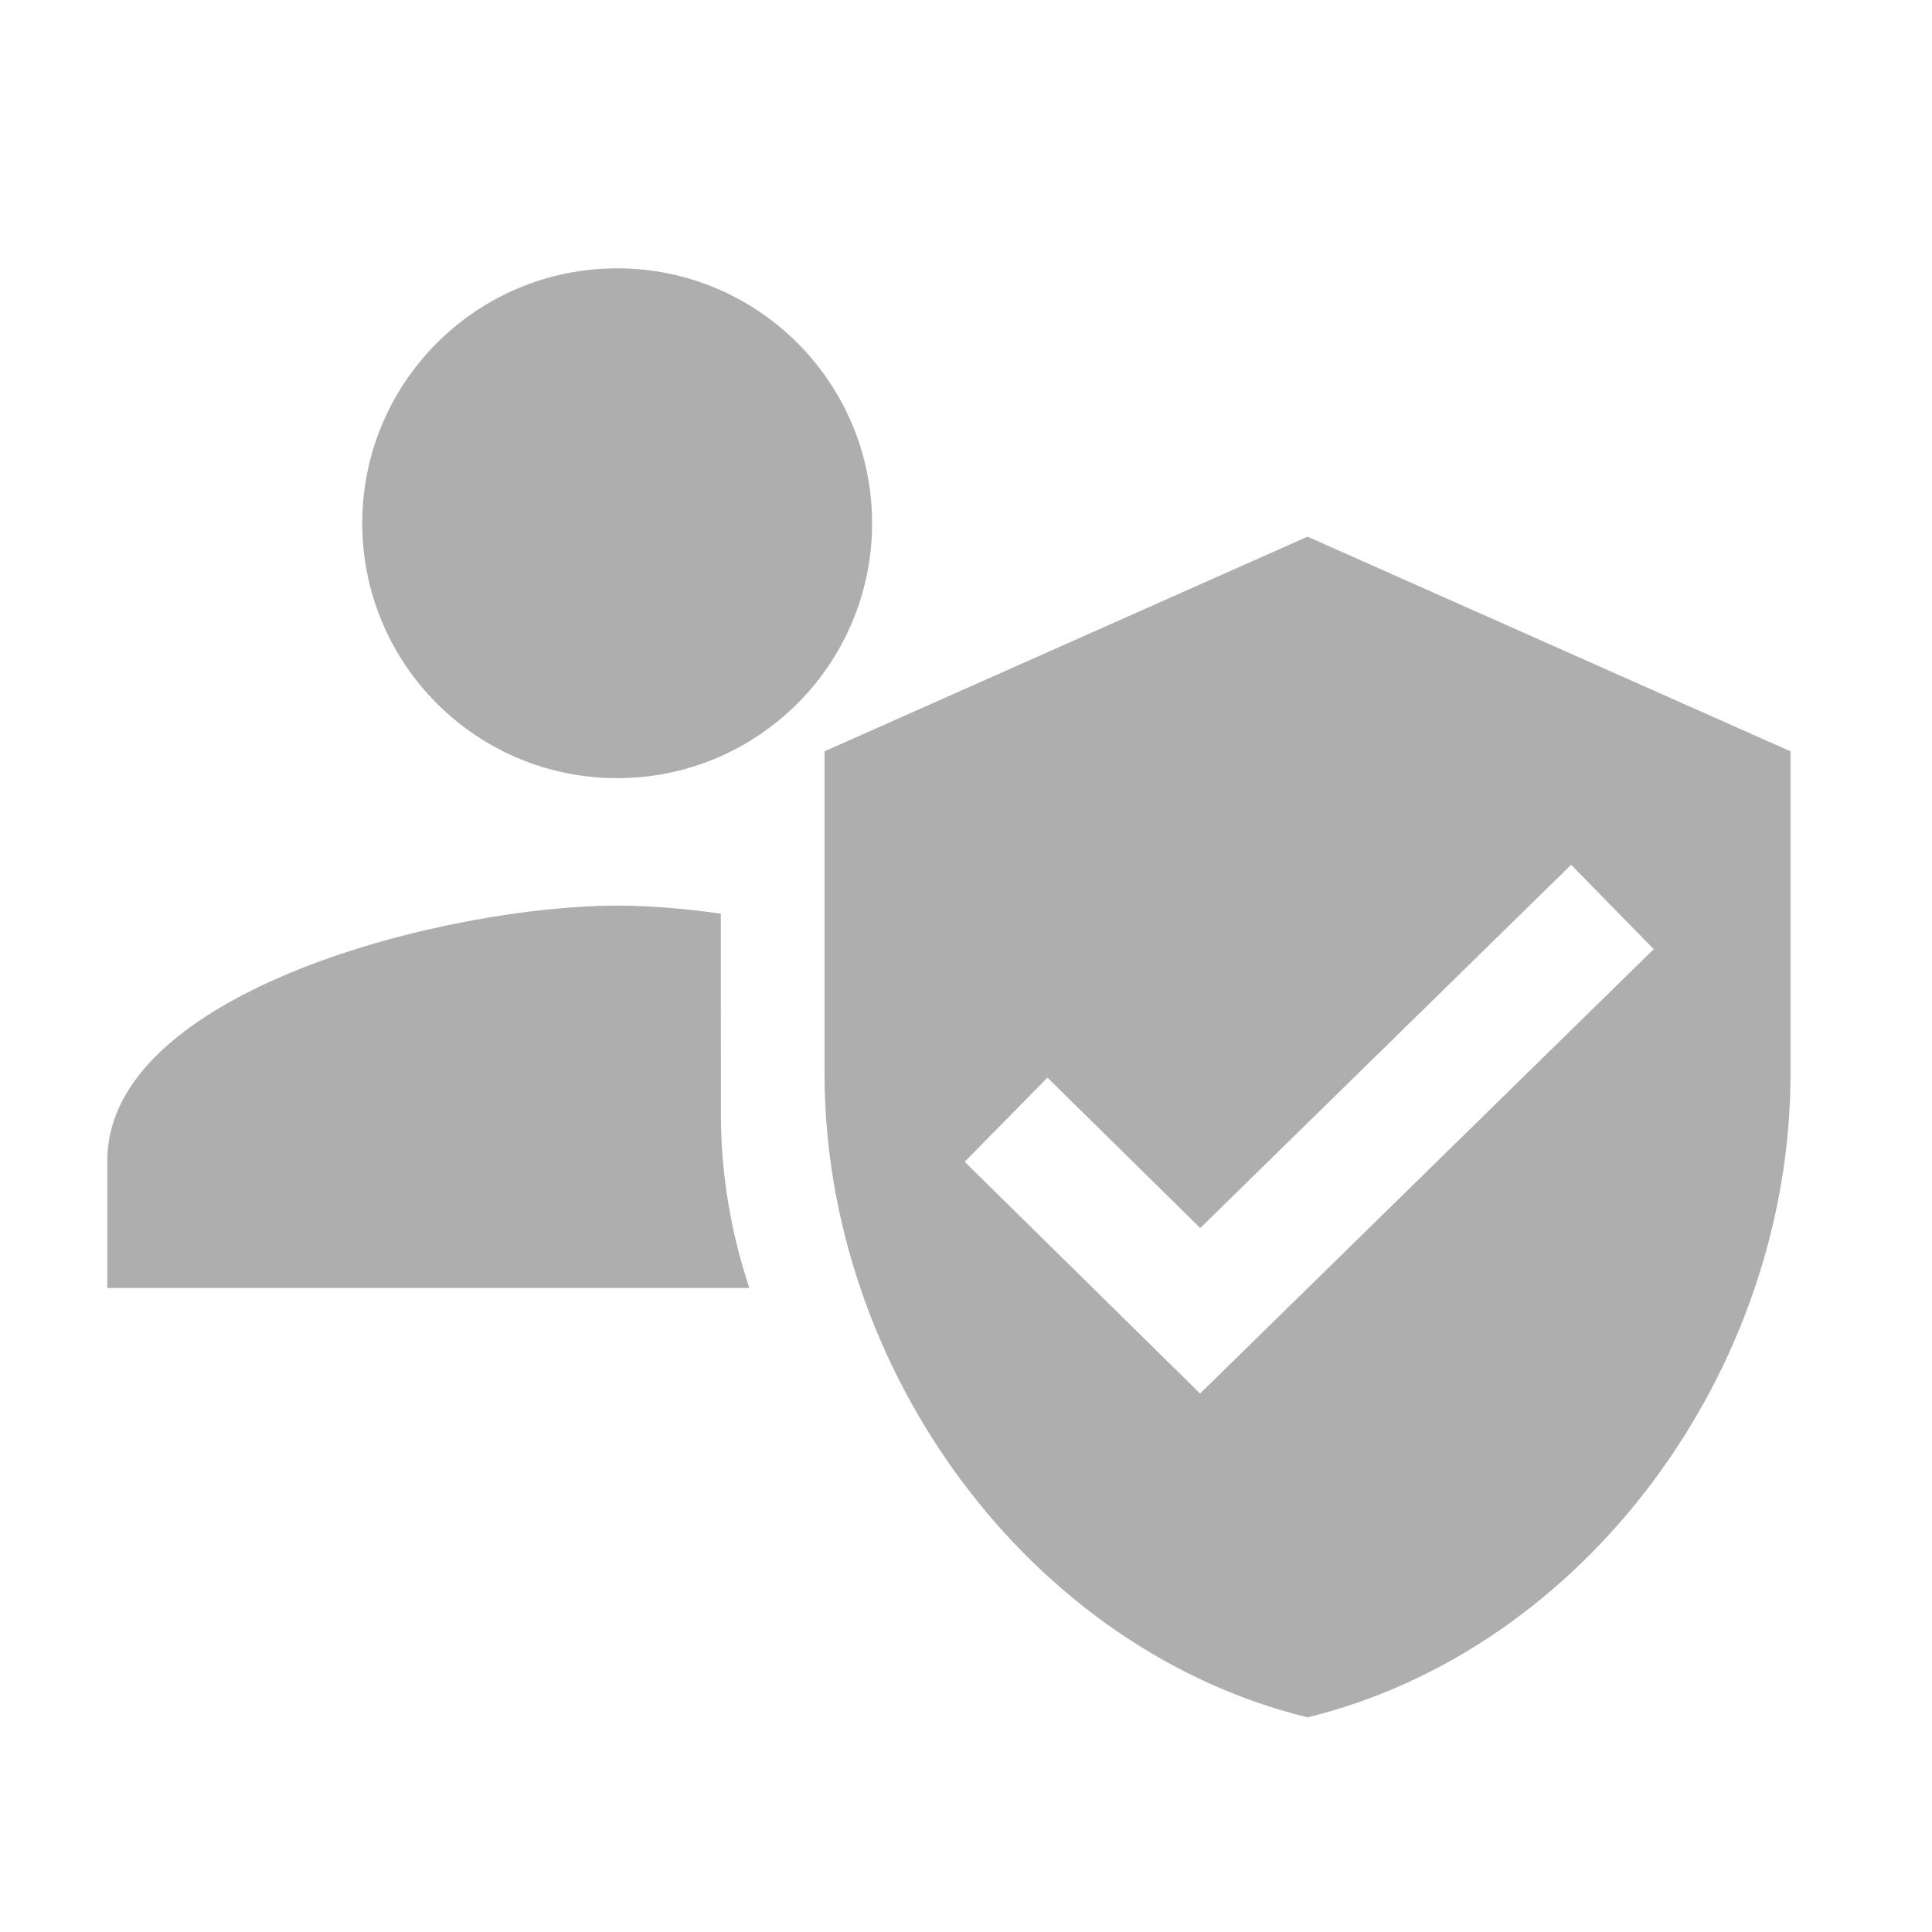 <svg xmlns="http://www.w3.org/2000/svg" width="36" height="36" viewBox="0 0 36 36">
  <path fill="#030303" fill-opacity=".32" d="M11.5 16.875C12.062 16.875 12.724 16.925 13.432 17.025L13.433 20.765C13.433 21.875 13.62 22.968 13.963 24L2 24 2 21.625C2 18.466 8.329 16.875 11.5 16.875zM11.5 5C14.124 5 16.25 7.126 16.25 9.75 16.25 12.374 14.124 14.5 11.5 14.5 8.876 14.5 6.75 12.374 6.75 9.75 6.75 7.126 8.876 5 11.5 5zM24.364 10L33.364 14 33.364 20C33.364 25.55 29.524 30.74 24.364 32 19.204 30.74 15.364 25.55 15.364 20L15.364 20 15.364 14 24.364 10zM29.276 16.114L22.365 22.883 19.518 20.08 17.975 21.648 22.362 25.967 30.815 17.686 29.276 16.114z"/>
</svg>
